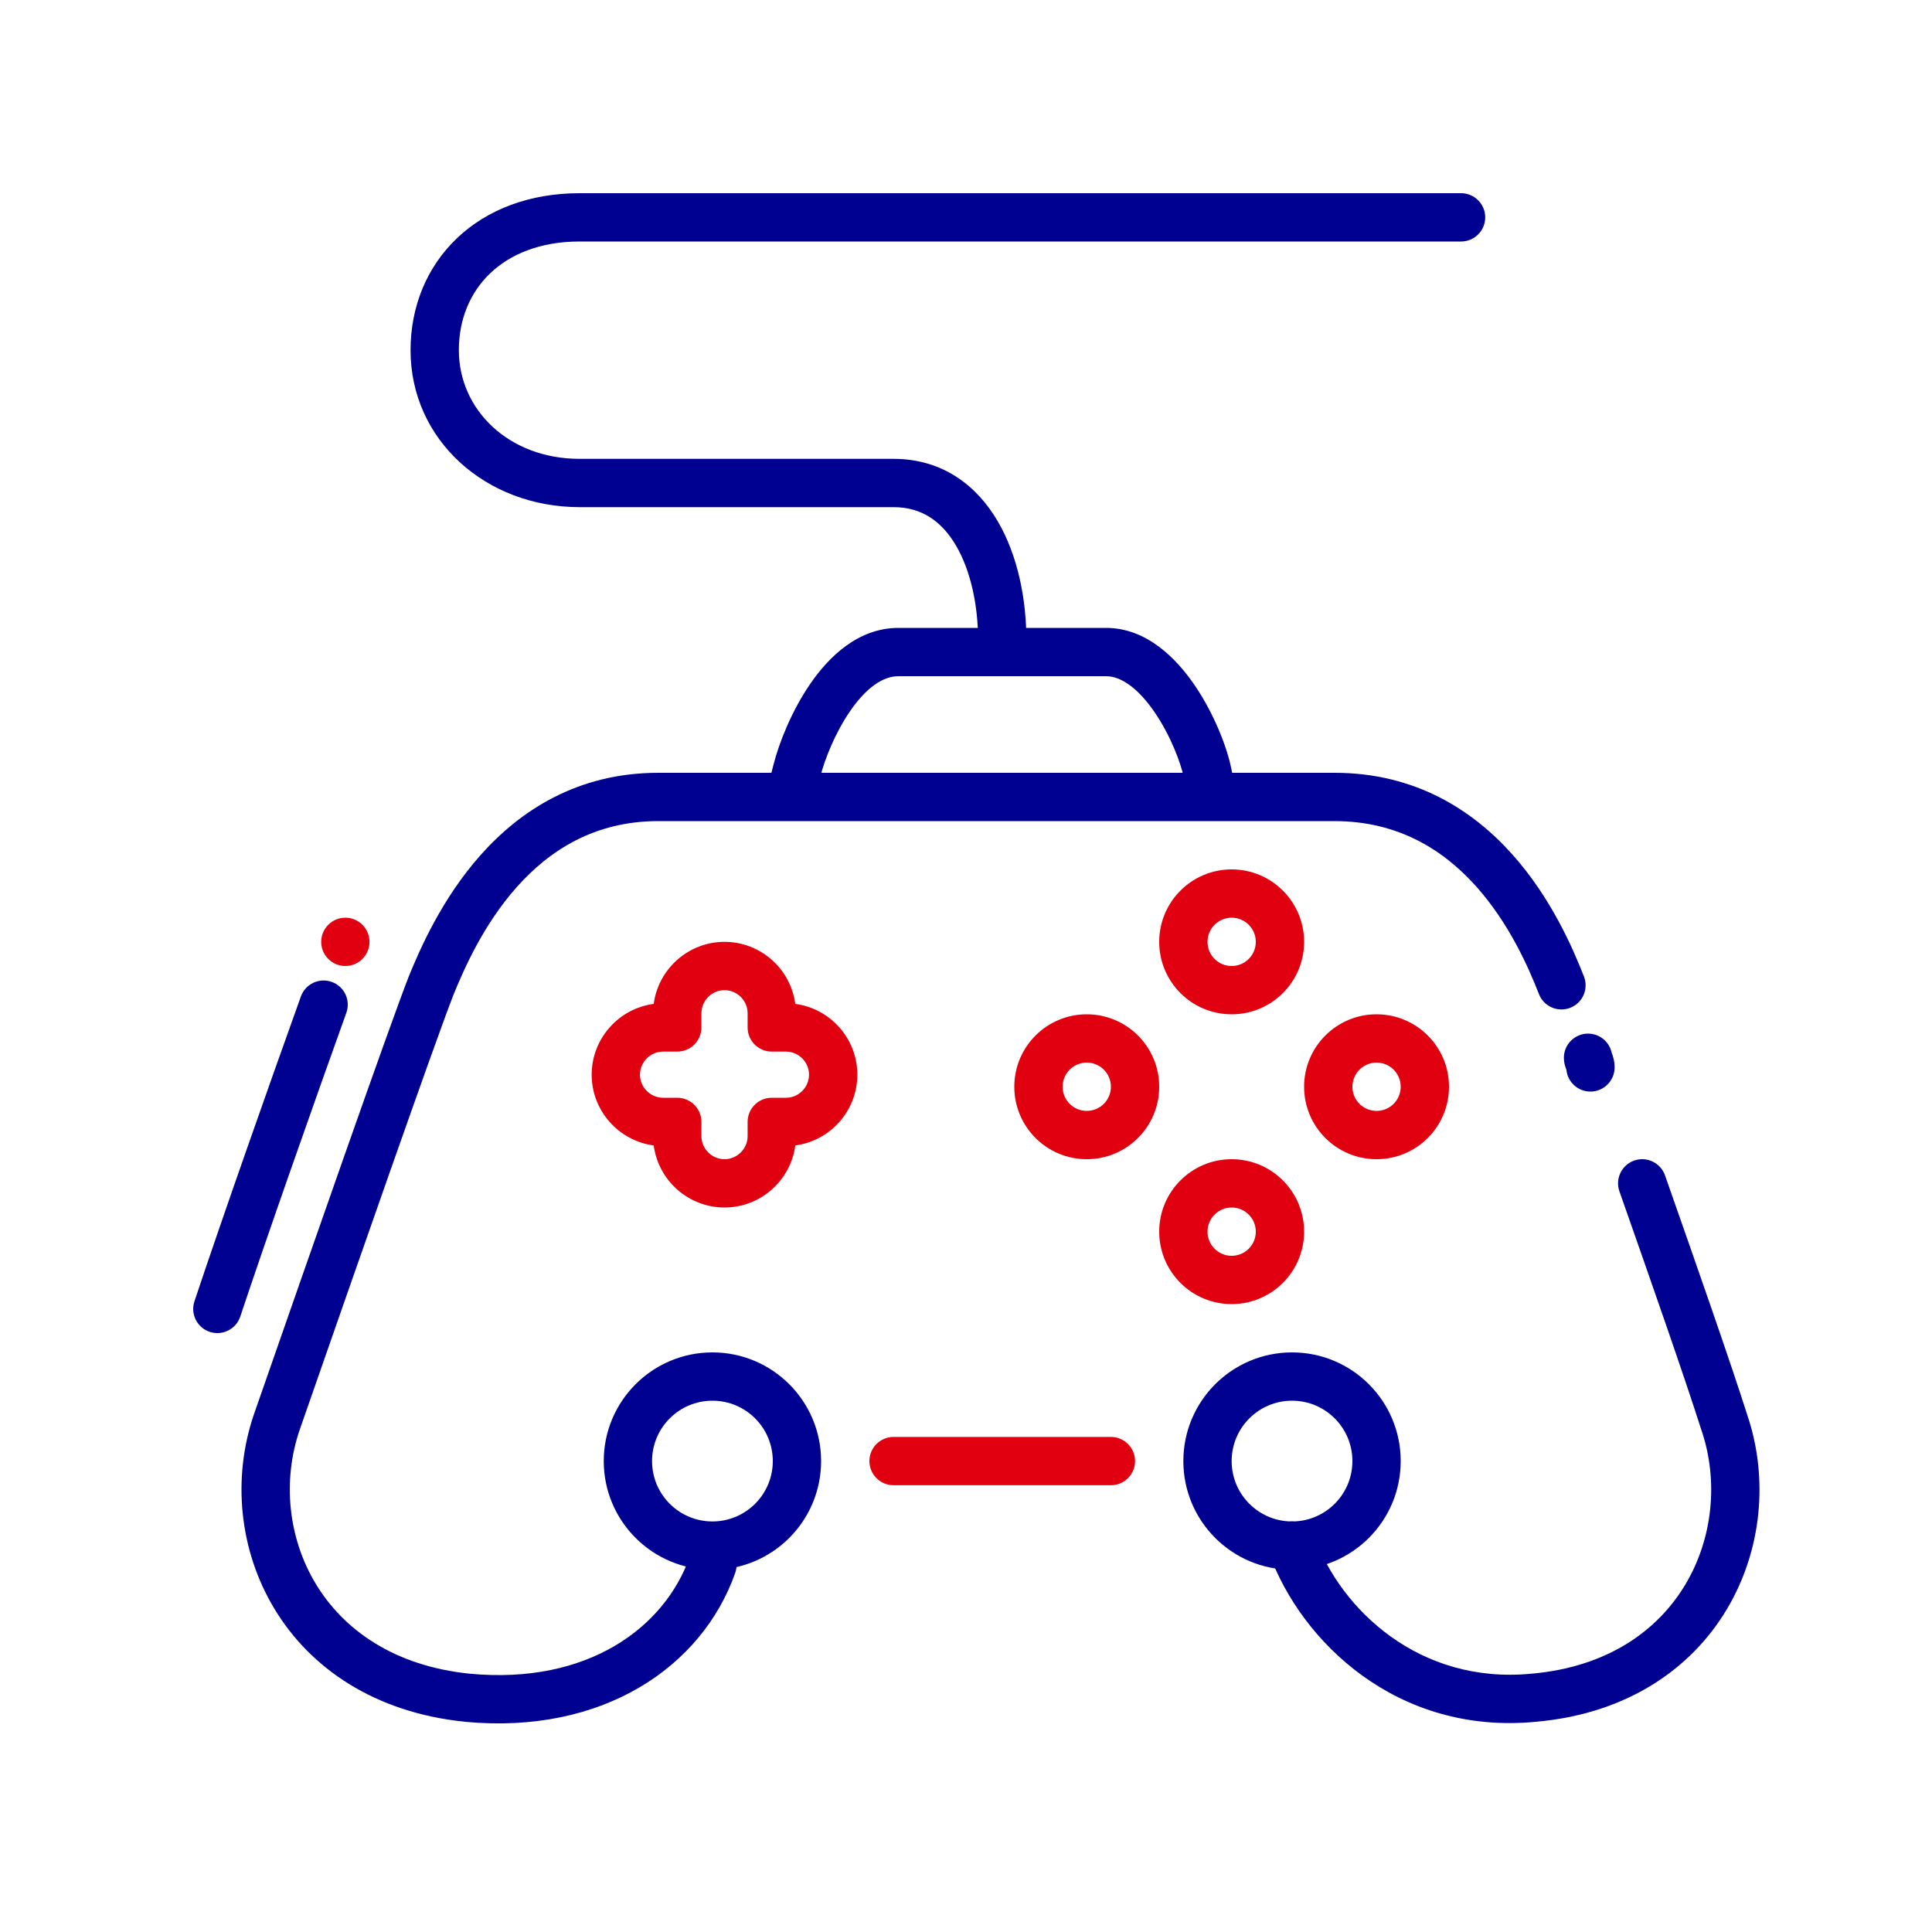 <svg width='80px' height='80px' fill='none' viewBox='0 0 80 80' xmlns='http://www.w3.org/2000/svg' focusable='false' aria-hidden='true'>
	<path fill-rule="evenodd" clip-rule="evenodd" d="M45 44C44.448 44 44 44.448 44 45C44 45.552 44.448 46 45 46C45.553 46 46 45.552 46 45C46 44.448 45.553 44 45 44ZM42 45C42 43.343 43.343 42 45 42C46.657 42 48 43.343 48 45C48 46.657 46.657 48 45 48C43.343 48 42 46.657 42 45Z" fill="#E1000F"/>
	<path fill-rule="evenodd" clip-rule="evenodd" d="M36 60.5C36 59.948 36.448 59.5 37 59.5H46C46.553 59.5 47 59.948 47 60.5C47 61.052 46.553 61.5 46 61.5H37C36.448 61.5 36 61.052 36 60.5Z" fill="#E1000F"/>
	<path fill-rule="evenodd" clip-rule="evenodd" d="M57 44C56.448 44 56 44.448 56 45C56 45.552 56.448 46 57 46C57.553 46 58 45.552 58 45C58 44.448 57.553 44 57 44ZM54 45C54 43.343 55.343 42 57 42C58.657 42 60 43.343 60 45C60 46.657 58.657 48 57 48C55.343 48 54 46.657 54 45Z" fill="#E1000F"/>
	<path fill-rule="evenodd" clip-rule="evenodd" d="M51 38C50.448 38 50 38.448 50 39C50 39.552 50.448 40 51 40C51.553 40 52 39.552 52 39C52 38.448 51.553 38 51 38ZM48 39C48 37.343 49.343 36 51 36C52.657 36 54 37.343 54 39C54 40.657 52.657 42 51 42C49.343 42 48 40.657 48 39Z" fill="#E1000F"/>
	<path fill-rule="evenodd" clip-rule="evenodd" d="M51 50C50.448 50 50 50.448 50 51C50 51.552 50.448 52 51 52C51.553 52 52 51.552 52 51C52 50.448 51.553 50 51 50ZM48 51C48 49.343 49.343 48 51 48C52.657 48 54 49.343 54 51C54 52.657 52.657 54 51 54C49.343 54 48 52.657 48 51Z" fill="#E1000F"/>
	<path fill-rule="evenodd" clip-rule="evenodd" d="M27.069 41.569C27.26 40.123 28.503 39 30 39C31.497 39 32.74 40.123 32.931 41.569C34.378 41.76 35.5 43.003 35.5 44.5C35.5 45.997 34.378 47.24 32.931 47.431C32.74 48.877 31.497 50 30 50C28.503 50 27.26 48.877 27.069 47.431C25.623 47.24 24.5 45.997 24.5 44.5C24.5 43.003 25.623 41.76 27.069 41.569ZM30 41C29.476 41 29.044 41.433 29.044 41.956V42.544C29.044 43.096 28.596 43.544 28.044 43.544H27.457C26.933 43.544 26.5 43.976 26.5 44.5C26.5 45.024 26.933 45.456 27.457 45.456H28.044C28.596 45.456 29.044 45.904 29.044 46.456V47.044C29.044 47.567 29.476 48 30 48C30.524 48 30.957 47.567 30.957 47.044V46.456C30.957 45.904 31.404 45.456 31.957 45.456H32.544C33.068 45.456 33.5 45.024 33.5 44.5C33.5 43.976 33.068 43.544 32.544 43.544H31.957C31.404 43.544 30.957 43.096 30.957 42.544V41.956C30.957 41.433 30.524 41 30 41Z" fill="#E1000F"/>
	<path d="M15.3 39C15.3 39.552 14.852 40 14.3 40C13.748 40 13.3 39.552 13.3 39C13.3 38.448 13.748 38 14.3 38C14.852 38 15.3 38.448 15.3 39Z" fill="#E1000F"/>
	<path fill-rule="evenodd" clip-rule="evenodd" d="M53.5 58C52.12 58 51 59.119 51 60.5C51 61.881 52.12 63 53.5 63C54.881 63 56 61.881 56 60.5C56 59.119 54.881 58 53.5 58ZM49 60.5C49 58.015 51.015 56 53.5 56C55.986 56 58 58.015 58 60.5C58 62.985 55.986 65 53.5 65C51.015 65 49 62.985 49 60.5Z" fill="#000091"/>
	<path fill-rule="evenodd" clip-rule="evenodd" d="M67.669 48.056C68.19 47.873 68.761 48.148 68.944 48.669C70.24 52.357 71.644 56.368 72.35 58.587C73.239 61.207 72.961 64.21 71.495 66.652C70.012 69.124 67.346 70.968 63.591 71.296C57.841 71.847 53.879 67.968 52.56 64.342C52.372 63.823 52.639 63.249 53.158 63.06C53.678 62.871 54.251 63.139 54.44 63.658C55.521 66.631 58.757 69.751 63.405 69.305L63.414 69.304C66.557 69.03 68.639 67.525 69.78 65.623C70.938 63.694 71.161 61.3 70.454 59.222L70.447 59.203C69.753 57.021 68.359 53.038 67.057 49.331C66.874 48.81 67.148 48.24 67.669 48.056Z" fill="#000091"/>
	<path fill-rule="evenodd" clip-rule="evenodd" d="M66.735 43.589C66.638 43.138 66.237 42.8 65.757 42.8C65.205 42.8 64.757 43.248 64.757 43.8C64.757 43.989 64.804 44.137 64.829 44.209C64.841 44.243 64.853 44.273 64.861 44.292C64.907 44.801 65.335 45.2 65.857 45.2C66.409 45.2 66.857 44.752 66.857 44.2C66.857 43.919 66.782 43.708 66.735 43.591C66.735 43.59 66.735 43.59 66.735 43.589Z" fill="#000091"/>
	<path fill-rule="evenodd" clip-rule="evenodd" d="M18.785 41.172C19.228 40.09 20.026 38.277 21.392 36.739C22.742 35.219 24.613 34 27.257 34H55.257C57.907 34 59.778 35.2 61.124 36.704C62.49 38.231 63.288 40.046 63.725 41.164C63.927 41.679 64.507 41.932 65.021 41.731C65.535 41.53 65.789 40.95 65.588 40.436C65.126 39.254 64.224 37.169 62.614 35.371C60.986 33.55 58.606 32 55.257 32H27.257C23.901 32 21.521 33.581 19.896 35.411C18.291 37.219 17.389 39.302 16.931 40.421L16.925 40.436C16.096 42.557 12.68 52.353 10.956 57.3C10.791 57.771 10.642 58.198 10.512 58.571L10.51 58.578C9.617 61.2 9.894 64.183 11.363 66.617C12.847 69.075 15.51 70.915 19.256 71.295L19.263 71.296C24.955 71.833 29.07 69.024 30.443 65.133C30.627 64.612 30.354 64.041 29.833 63.857C29.312 63.673 28.741 63.946 28.557 64.467C27.531 67.376 24.36 69.766 19.454 69.305C16.302 68.984 14.216 67.474 13.075 65.583C11.92 63.669 11.696 61.303 12.402 59.226C12.531 58.856 12.678 58.434 12.84 57.97C14.567 53.017 17.966 43.268 18.785 41.172Z" fill="#000091"/>
	<path fill-rule="evenodd" clip-rule="evenodd" d="M13.738 40.659C14.258 40.845 14.528 41.418 14.341 41.938C12.942 45.836 11.045 51.227 9.949 54.516C9.774 55.04 9.208 55.323 8.684 55.149C8.16 54.974 7.877 54.408 8.052 53.884C9.155 50.573 11.058 45.164 12.459 41.262C12.646 40.742 13.218 40.472 13.738 40.659Z" fill="#000091"/>
	<path fill-rule="evenodd" clip-rule="evenodd" d="M33.566 28.294C34.33 27.189 35.541 26 37.2 26H41.5L41.5 28H37.2C36.559 28 35.87 28.478 35.21 29.432C34.577 30.347 34.145 31.458 33.969 32.149L33.722 33.118L31.784 32.624L32.031 31.655C32.255 30.777 32.774 29.438 33.566 28.294ZM45.8 26C47.475 26 48.711 27.26 49.477 28.386C50.275 29.56 50.803 30.932 50.98 31.8L51.18 32.78L49.22 33.18L49.02 32.2C48.898 31.597 48.475 30.47 47.823 29.511C47.139 28.505 46.425 28 45.8 28H41.5L41.5 26H45.8Z" fill="#000091"/>
	<path fill-rule="evenodd" clip-rule="evenodd" d="M18.923 9.863C20.172 8.675 21.93 8 24 8H60.5C60.5 8 60.5 8 60.5 9C60.5 10 60.5 10 60.5 10H24C22.37 10 21.129 10.525 20.302 11.312C19.476 12.098 19 13.205 19 14.5C19 16.97 21.071 19 24 19H37C39.029 19 40.45 20.108 41.313 21.582C42.154 23.018 42.5 24.833 42.5 26.5C42.5 27.052 42.053 27.5 41.5 27.5C40.948 27.5 40.5 27.052 40.5 26.5C40.5 25.067 40.196 23.632 39.587 22.593C39.001 21.592 38.171 21 37 21H24C20.13 21 17 18.23 17 14.5C17 12.695 17.674 11.052 18.923 9.863ZM61.5 9C61.5 9.552 61.052 10 60.5 10L60.5 9L60.5 8C61.052 8 61.5 8.448 61.5 9Z" fill="#000091"/>
	<path fill-rule="evenodd" clip-rule="evenodd" d="M29.5 58C28.12 58 27 59.119 27 60.5C27 61.881 28.12 63 29.5 63C30.881 63 32 61.881 32 60.5C32 59.119 30.881 58 29.5 58ZM25 60.5C25 58.015 27.015 56 29.5 56C31.986 56 34 58.015 34 60.5C34 62.985 31.985 65 29.5 65C27.015 65 25 62.985 25 60.5Z" fill="#000091"/>
</svg>
